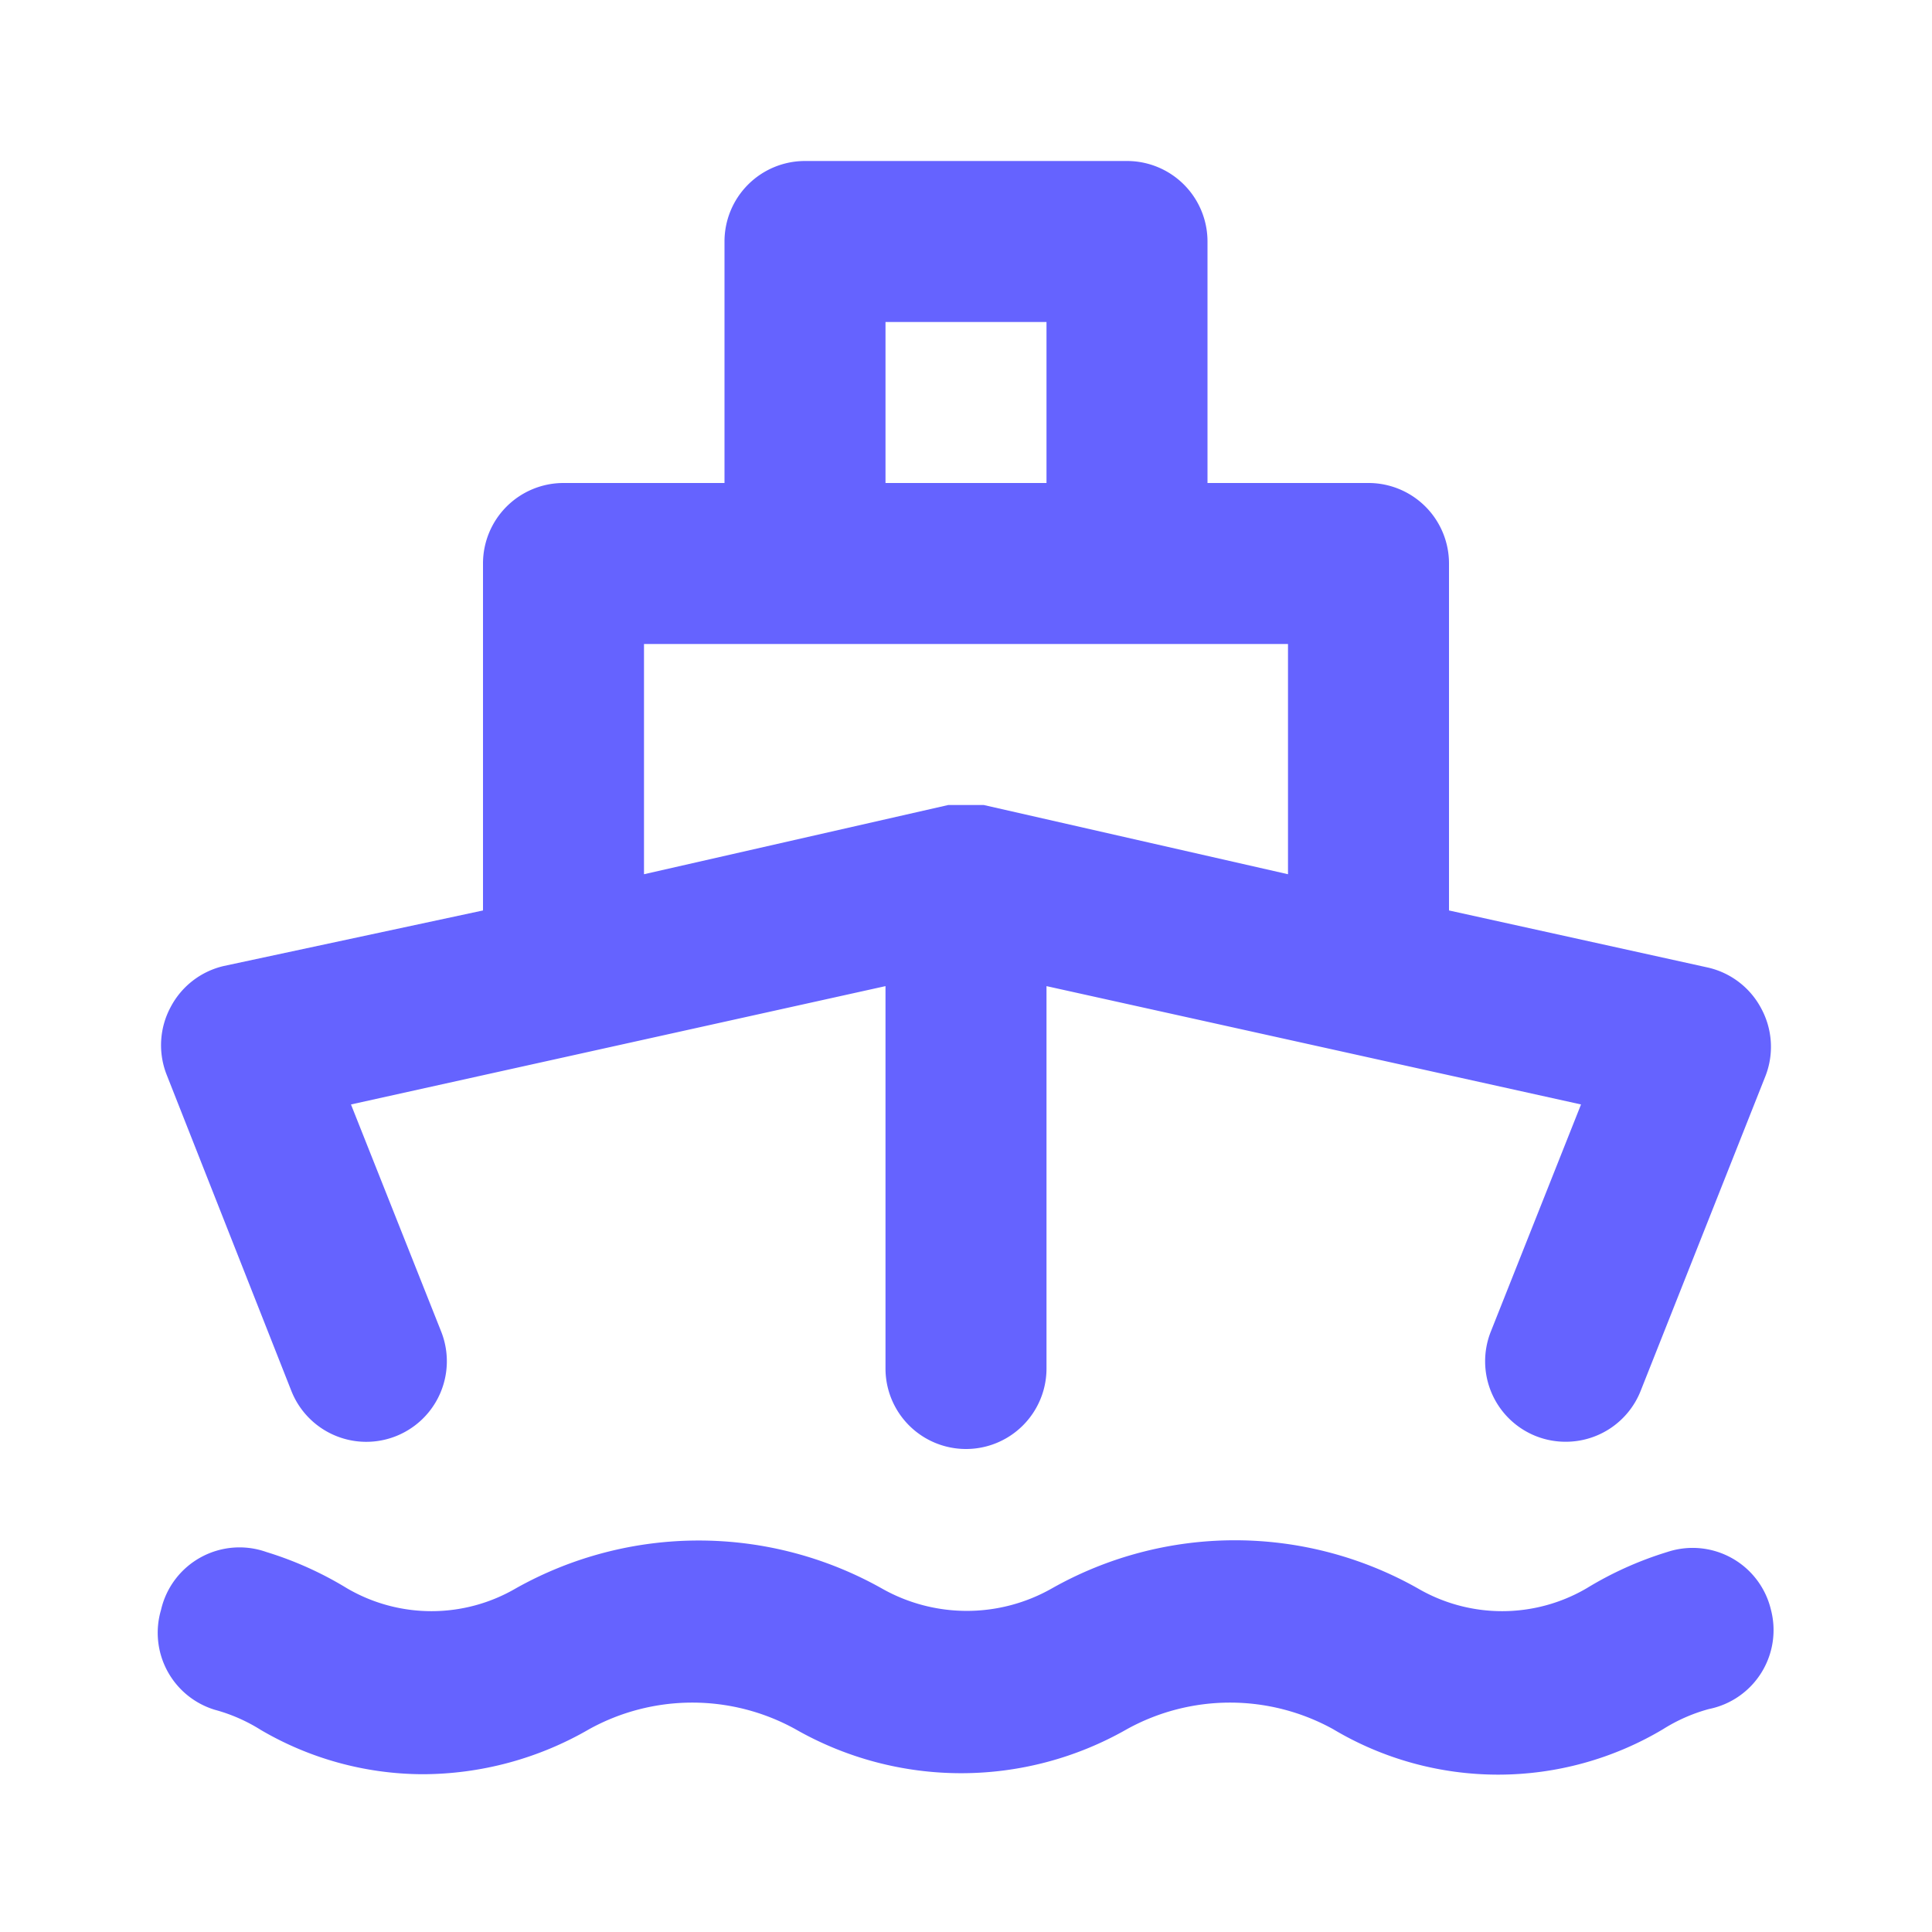 <?xml version="1.0" ?><svg viewBox="0 0 24 24" xmlns="http://www.w3.org/2000/svg"><path d="M3.62,17.28a1,1,0,0,0,1.86-.74L4.36,13.72,11,12.25V17a1,1,0,0,0,2,0V12.25l6.64,1.47-1.12,2.82a1,1,0,0,0,.56,1.3,1,1,0,0,0,.37.07,1,1,0,0,0,.93-.63l1.55-3.91a1,1,0,0,0-.05-.84,1,1,0,0,0-.66-.51L18,11.31V7a1,1,0,0,0-1-1H15V3a1,1,0,0,0-1-1H10A1,1,0,0,0,9,3V6H7A1,1,0,0,0,6,7v4.31L2.78,12a1,1,0,0,0-.66.51,1,1,0,0,0-.05.84ZM11,4h2V6H11ZM8,8h8v2.86L12.22,10h-.1L12,10l-.12,0h-.1L8,10.86ZM20.71,19.28a4.38,4.38,0,0,0-1,.45,2.08,2.08,0,0,1-2.1,0,4.62,4.62,0,0,0-4.54,0,2.14,2.14,0,0,1-2.12,0,4.64,4.64,0,0,0-4.54,0,2.08,2.08,0,0,1-2.1,0,4.38,4.38,0,0,0-1-.45A1,1,0,0,0,2,20a1,1,0,0,0,.67,1.24,2.1,2.1,0,0,1,.57.25,4,4,0,0,0,2,.55,4.14,4.14,0,0,0,2.08-.56,2.65,2.65,0,0,1,2.56,0,4.15,4.15,0,0,0,4.12,0,2.65,2.65,0,0,1,2.56,0,4,4,0,0,0,4.1,0,2.1,2.1,0,0,1,.57-.25A1,1,0,0,0,22,20,1,1,0,0,0,20.71,19.28Z" fill="#6563ff"/></svg>